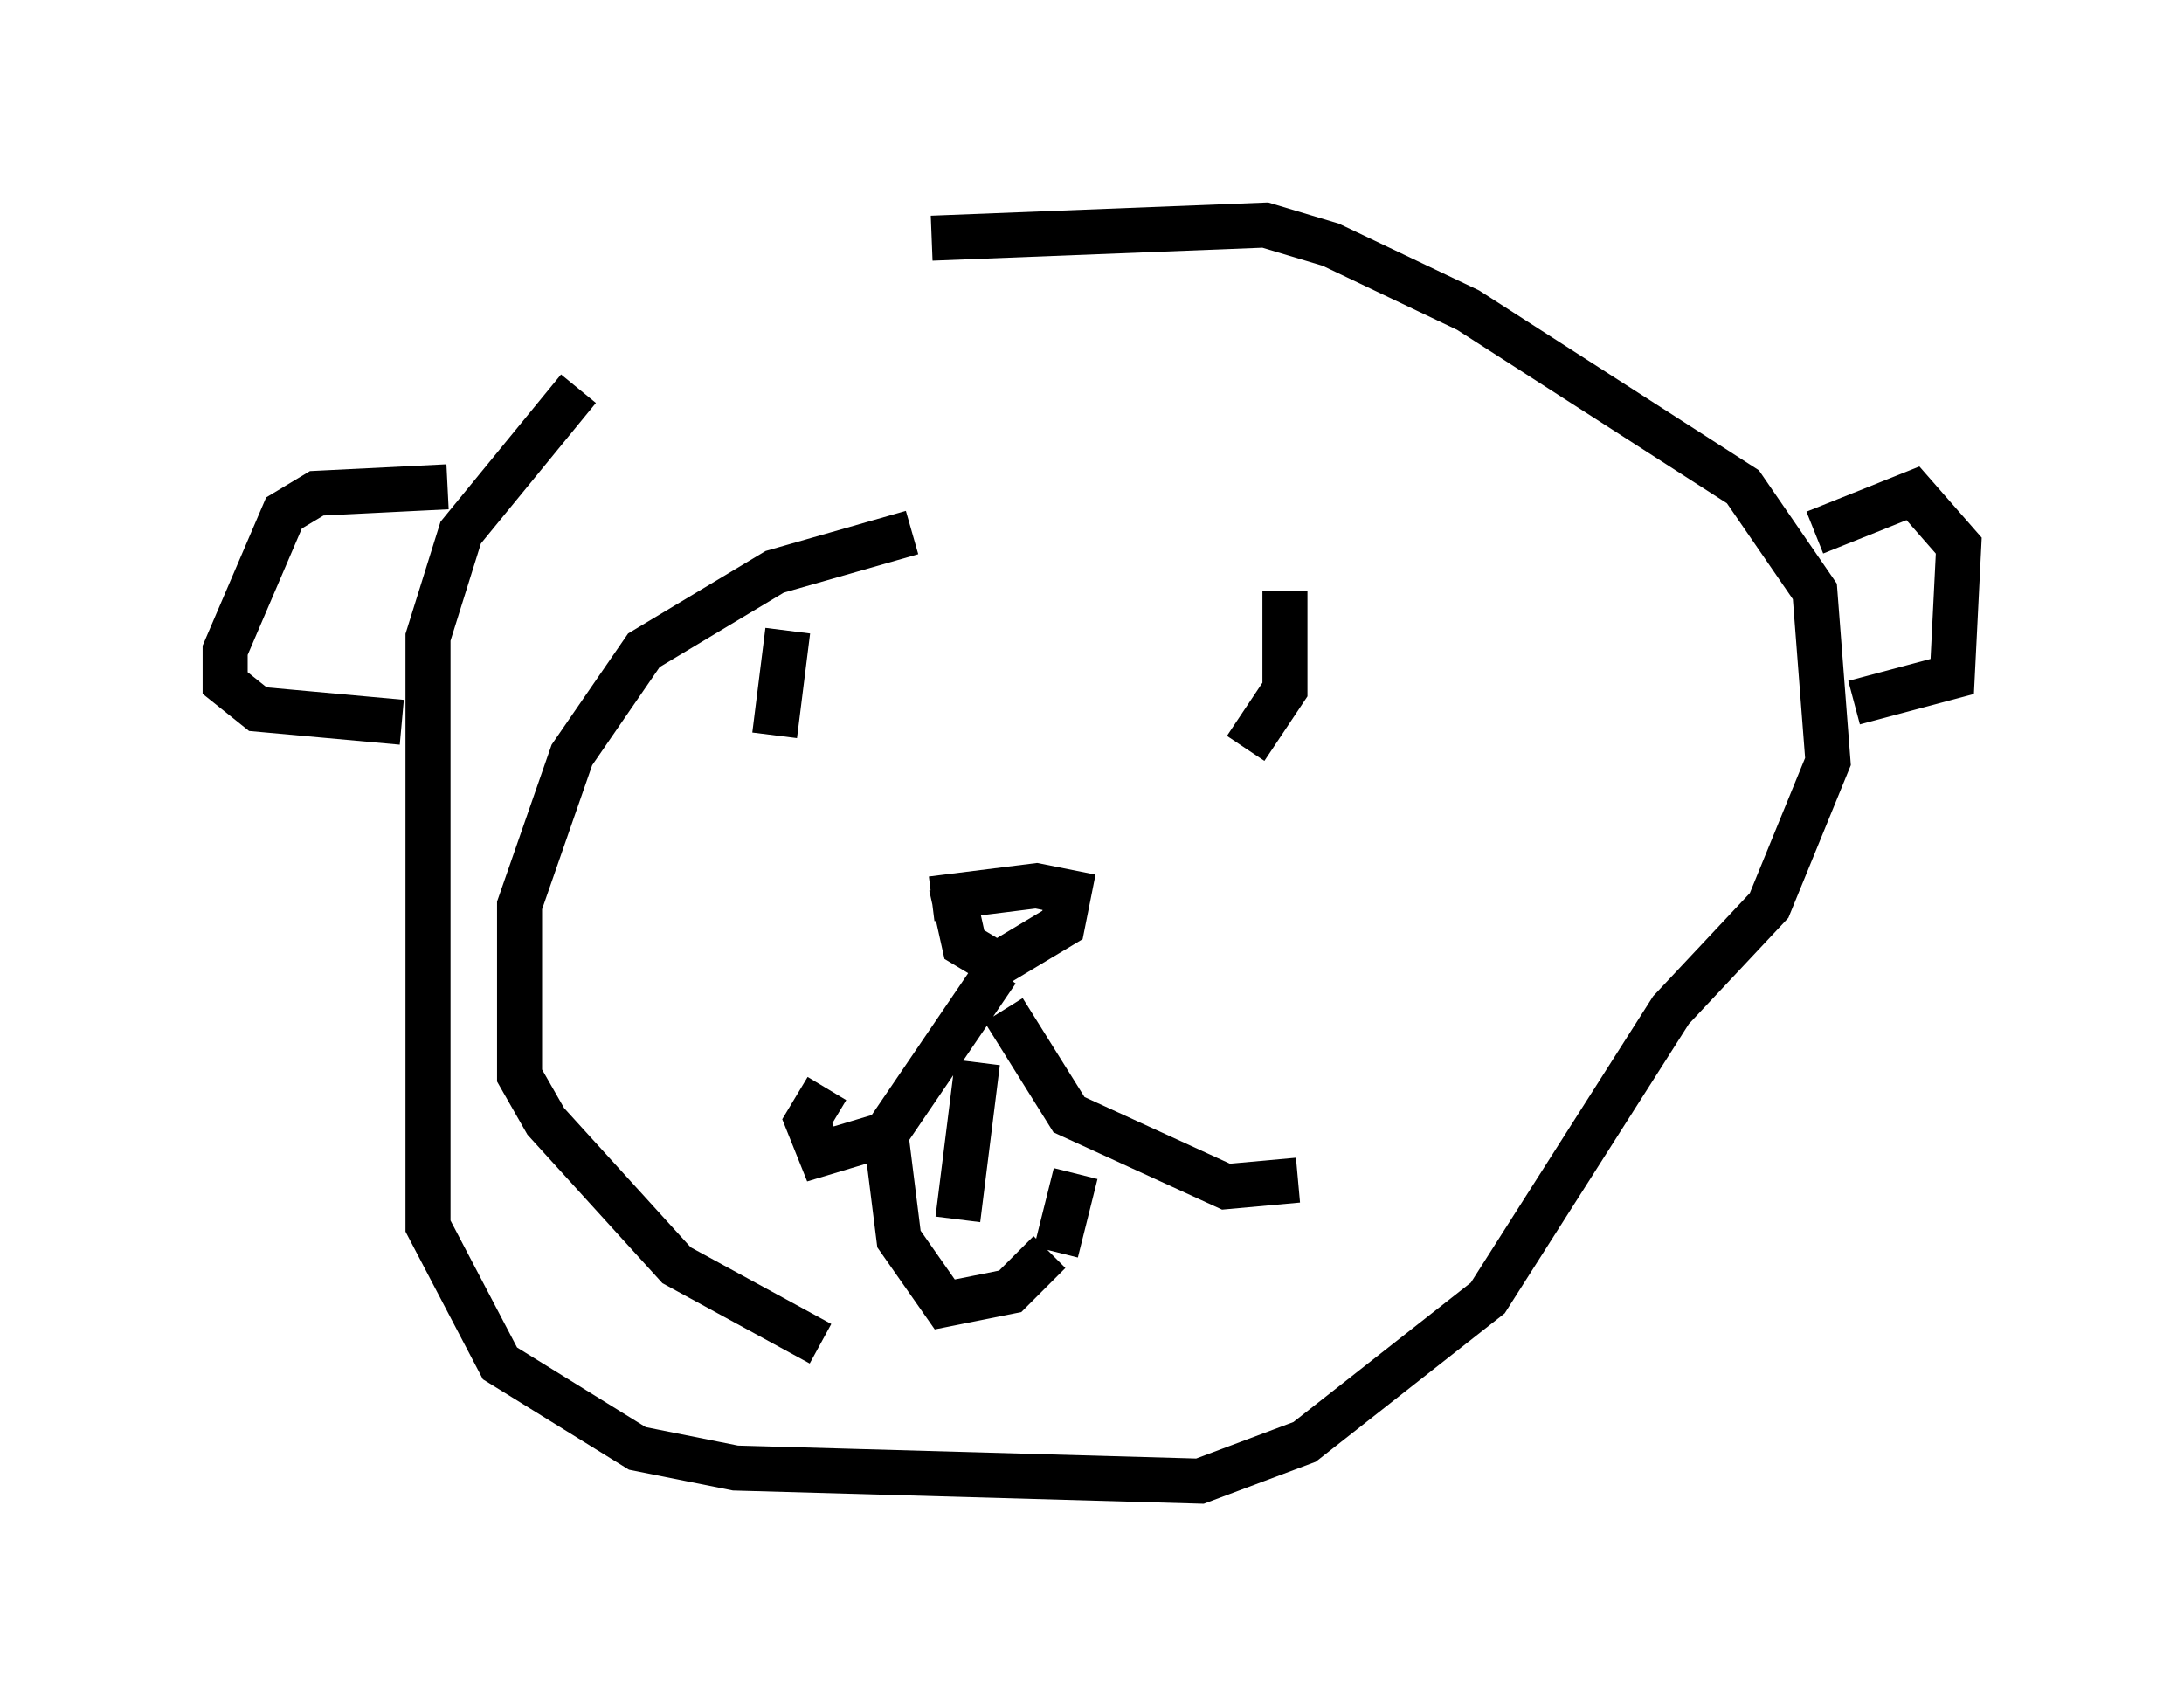 <?xml version="1.0" encoding="utf-8" ?>
<svg baseProfile="full" height="37.888" version="1.1" width="48.492" xmlns="http://www.w3.org/2000/svg" xmlns:ev="http://www.w3.org/2001/xml-events" xmlns:xlink="http://www.w3.org/1999/xlink"><defs /><rect fill="white" height="37.888" width="48.492" x="0" y="0" /><path d="M21.123, 5 m-8.279, 3.631 l-2.615, 3.196 -0.726, 2.324 l0.0, 13.073 1.598, 3.05 l3.05, 1.888 2.179, 0.436 l10.313, 0.291 2.324, -0.872 l4.067, -3.196 4.067, -6.391 l2.179, -2.324 1.307, -3.196 l-0.291, -3.777 -1.598, -2.324 l-6.101, -3.922 -3.05, -1.453 l-1.453, -0.436 -7.408, 0.291 m-10.749, 5.52 l-2.905, 0.145 -0.726, 0.436 l-1.307, 3.05 0.0, 0.726 l0.726, 0.581 3.196, 0.291 m31.374, -4.212 l2.179, -0.872 1.017, 1.162 l-0.145, 2.905 -2.179, 0.581 m-23.676, -1.598 l-0.291, 2.324 m11.33, -3.196 l0.0, 2.179 -0.872, 1.307 m-6.972, 3.341 l2.324, -0.291 0.726, 0.145 l-0.145, 0.726 -1.453, 0.872 l-0.726, -0.436 -0.291, -1.307 m1.017, 1.888 l-2.469, 3.631 -1.453, 0.436 l-0.291, -0.726 0.436, -0.726 m3.922, -1.743 l1.453, 2.324 3.486, 1.598 l1.598, -0.145 m-9.151, -1.017 l0.291, 2.324 1.017, 1.453 l1.453, -0.291 0.872, -0.872 m1.307, -2.615 l0.0, 0.0 m-0.726, 0.872 l-0.436, 1.743 m-1.743, -4.212 l-0.436, 3.486 m-1.017, -15.251 l-3.05, 0.872 -2.905, 1.743 l-1.598, 2.324 -1.162, 3.341 l0.0, 3.777 0.581, 1.017 l2.905, 3.196 3.196, 1.743 " fill="none" stroke="black" stroke-width="1" /></svg>